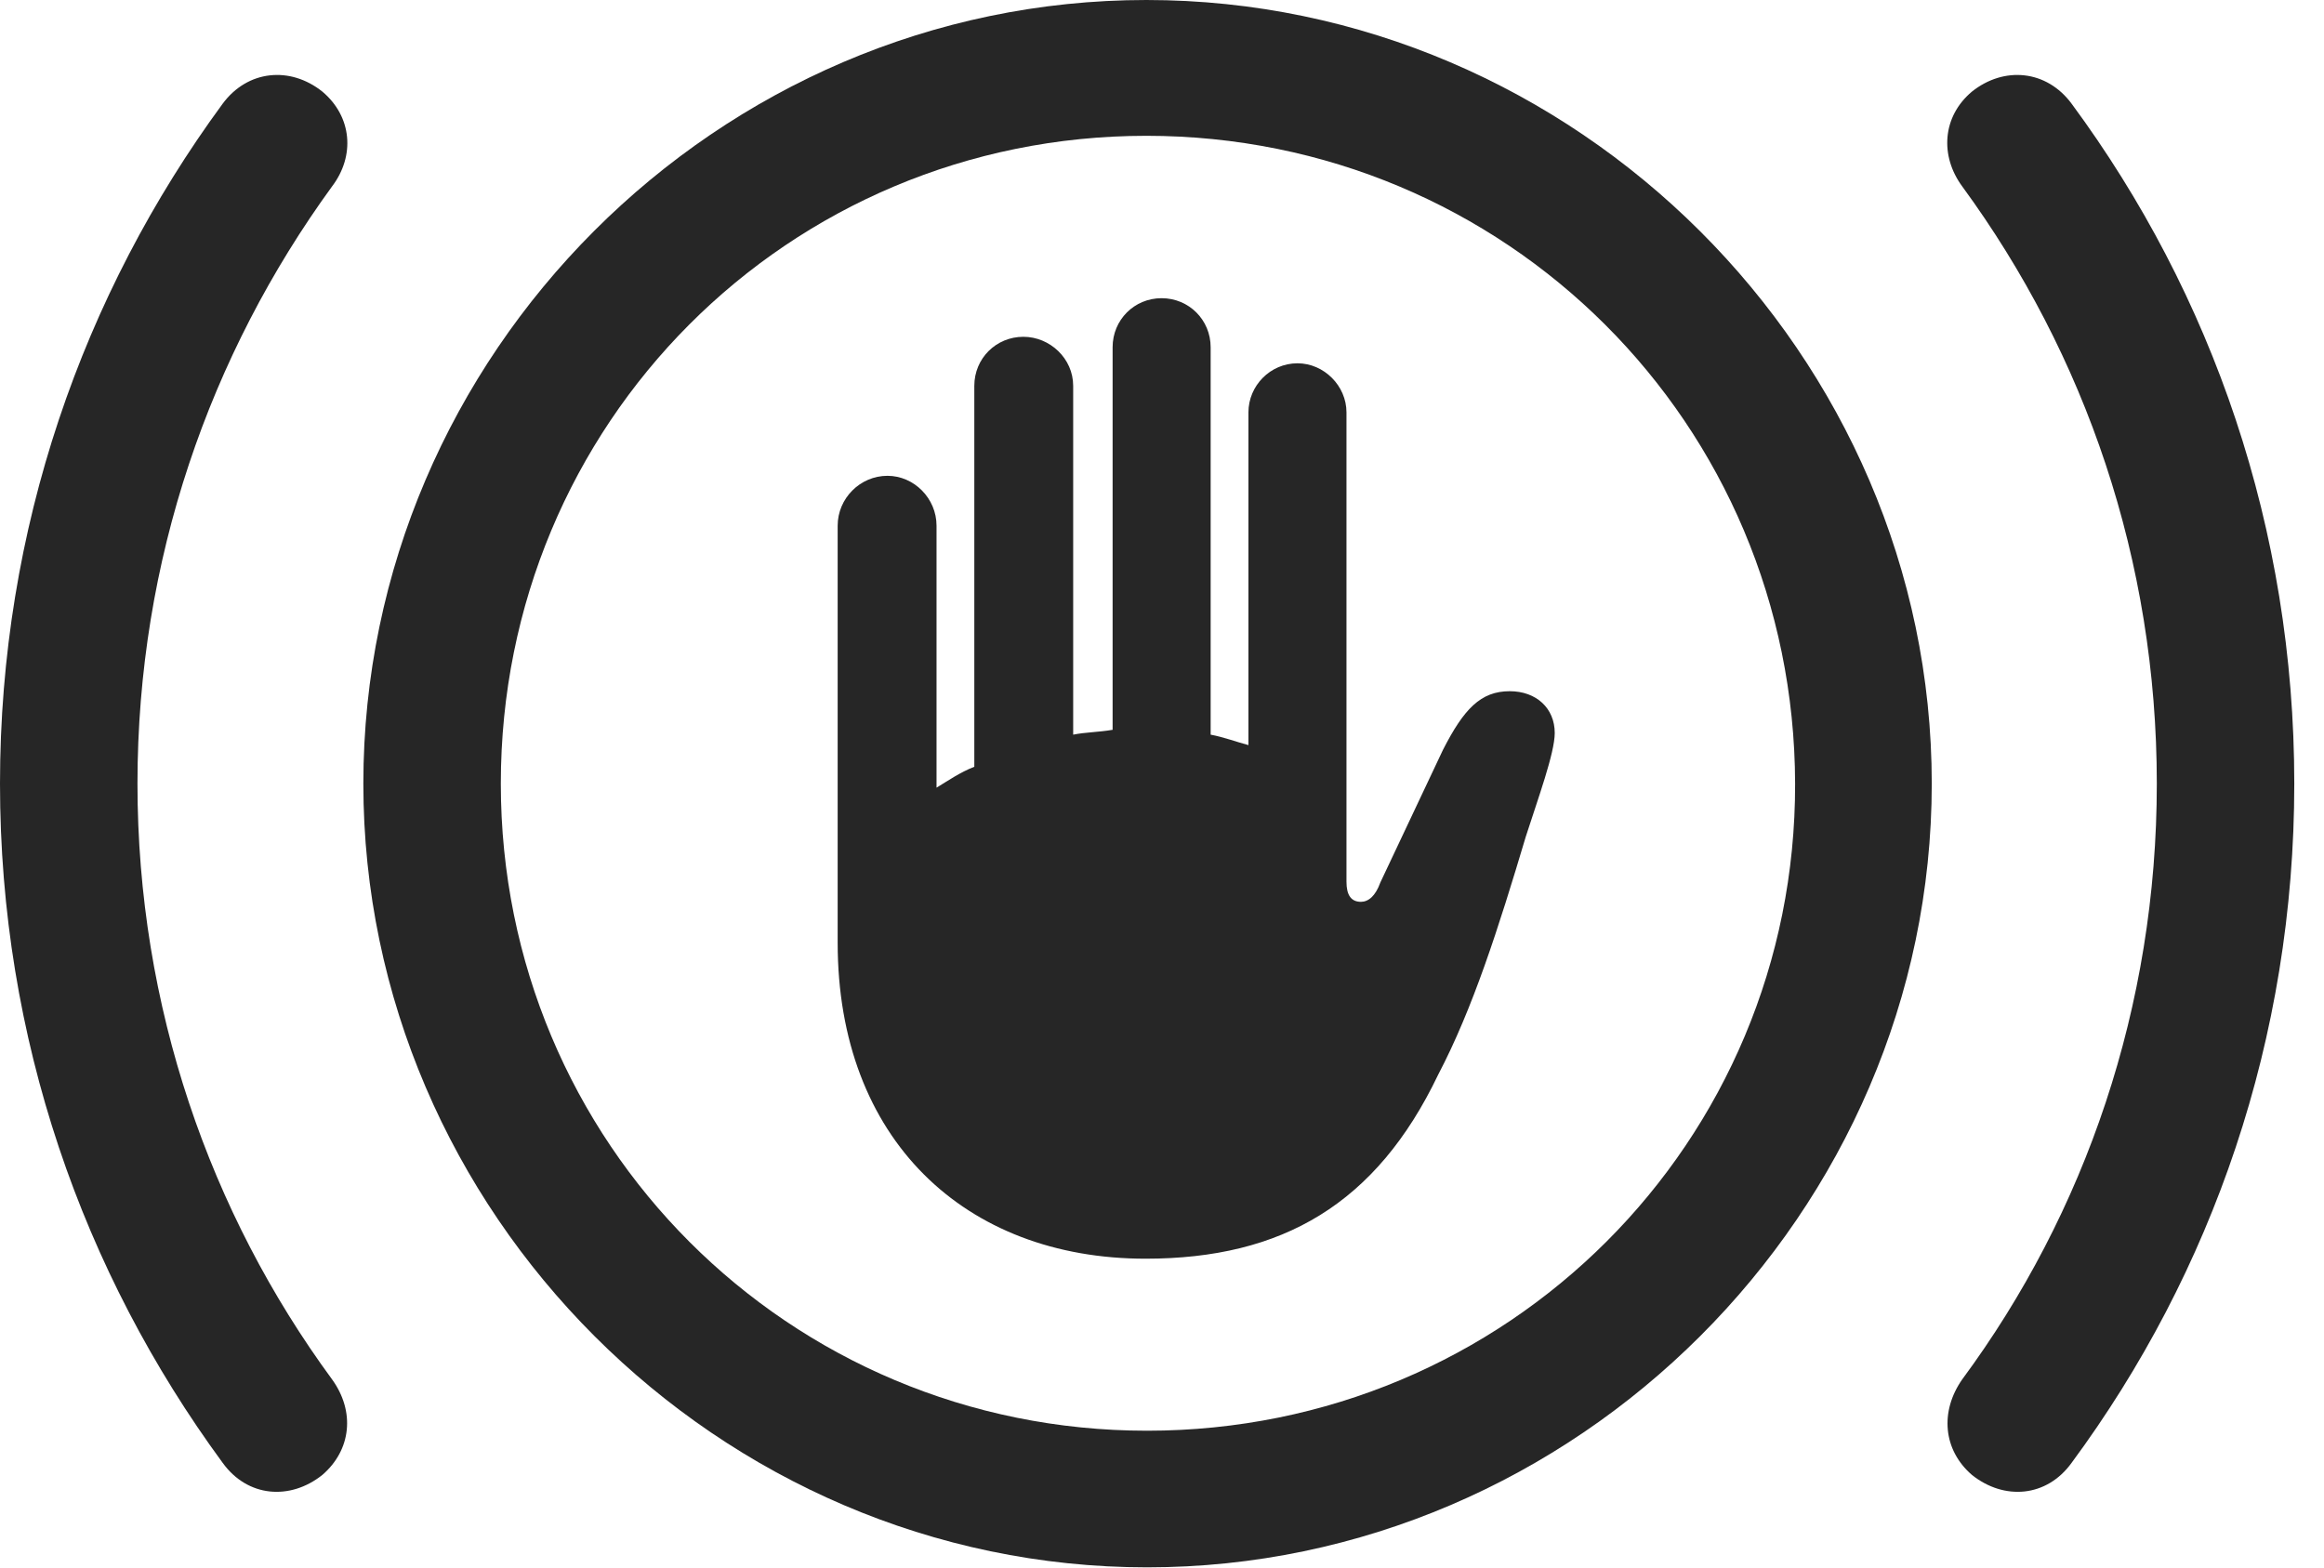 <?xml version="1.0" encoding="UTF-8"?>
<!--Generator: Apple Native CoreSVG 232.5-->
<!DOCTYPE svg
PUBLIC "-//W3C//DTD SVG 1.1//EN"
       "http://www.w3.org/Graphics/SVG/1.1/DTD/svg11.dtd">
<svg version="1.1" xmlns="http://www.w3.org/2000/svg" xmlns:xlink="http://www.w3.org/1999/xlink" width="28.232" height="19.053">
 <g>
  <rect height="19.053" opacity="0" width="28.232" x="0" y="0"/>
  <path d="M0 9.521C0 12.617 1.006 15.459 2.705 17.773C3.008 18.193 3.525 18.232 3.916 17.92C4.268 17.617 4.316 17.148 4.033 16.758C2.549 14.736 1.67 12.227 1.67 9.521C1.67 6.807 2.549 4.307 4.033 2.266C4.316 1.895 4.277 1.416 3.916 1.113C3.525 0.801 3.008 0.85 2.705 1.26C1.006 3.574 0 6.426 0 9.521ZM27.871 9.521C27.871 6.426 26.875 3.574 25.166 1.26C24.863 0.85 24.346 0.801 23.955 1.113C23.594 1.416 23.564 1.895 23.838 2.266C25.332 4.307 26.201 6.807 26.201 9.521C26.201 12.227 25.332 14.736 23.838 16.758C23.564 17.148 23.604 17.617 23.955 17.92C24.346 18.232 24.863 18.193 25.166 17.773C26.875 15.459 27.871 12.617 27.871 9.521Z" fill="#000000" fill-opacity="0.85"/>
  <path d="M13.935 19.043C19.141 19.043 23.467 14.727 23.467 9.521C23.467 4.316 19.141 0 13.926 0C8.721 0 4.414 4.307 4.414 9.521C4.414 14.727 8.73 19.043 13.935 19.043ZM13.935 17.383C9.58 17.383 6.084 13.887 6.084 9.521C6.084 5.146 9.57 1.65 13.926 1.65C18.291 1.65 21.797 5.146 21.807 9.521C21.816 13.877 18.311 17.383 13.935 17.383Z" fill="#000000" fill-opacity="0.85"/>
  <path d="M10.176 11.455C10.176 13.838 11.719 15.293 13.916 15.293C15.576 15.293 16.719 14.629 17.471 13.057C17.891 12.256 18.203 11.279 18.535 10.166C18.682 9.707 18.887 9.15 18.887 8.906C18.887 8.604 18.662 8.398 18.34 8.398C17.988 8.398 17.783 8.613 17.529 9.111L16.768 10.723C16.709 10.889 16.621 10.957 16.533 10.957C16.416 10.957 16.357 10.879 16.357 10.713L16.357 5.01C16.357 4.688 16.084 4.414 15.762 4.414C15.43 4.414 15.166 4.688 15.166 5.01L15.166 9.053C15.02 9.014 14.863 8.955 14.707 8.926L14.707 4.219C14.707 3.887 14.443 3.623 14.111 3.623C13.779 3.623 13.516 3.887 13.516 4.219L13.516 8.867C13.35 8.896 13.184 8.896 13.037 8.926L13.037 4.688C13.037 4.355 12.754 4.092 12.432 4.092C12.1 4.092 11.836 4.355 11.836 4.688L11.836 9.316C11.66 9.385 11.523 9.482 11.377 9.57L11.377 6.387C11.377 6.055 11.104 5.781 10.781 5.781C10.449 5.781 10.176 6.055 10.176 6.387Z" fill="#000000" fill-opacity="0.85"/>
 </g>
</svg>
